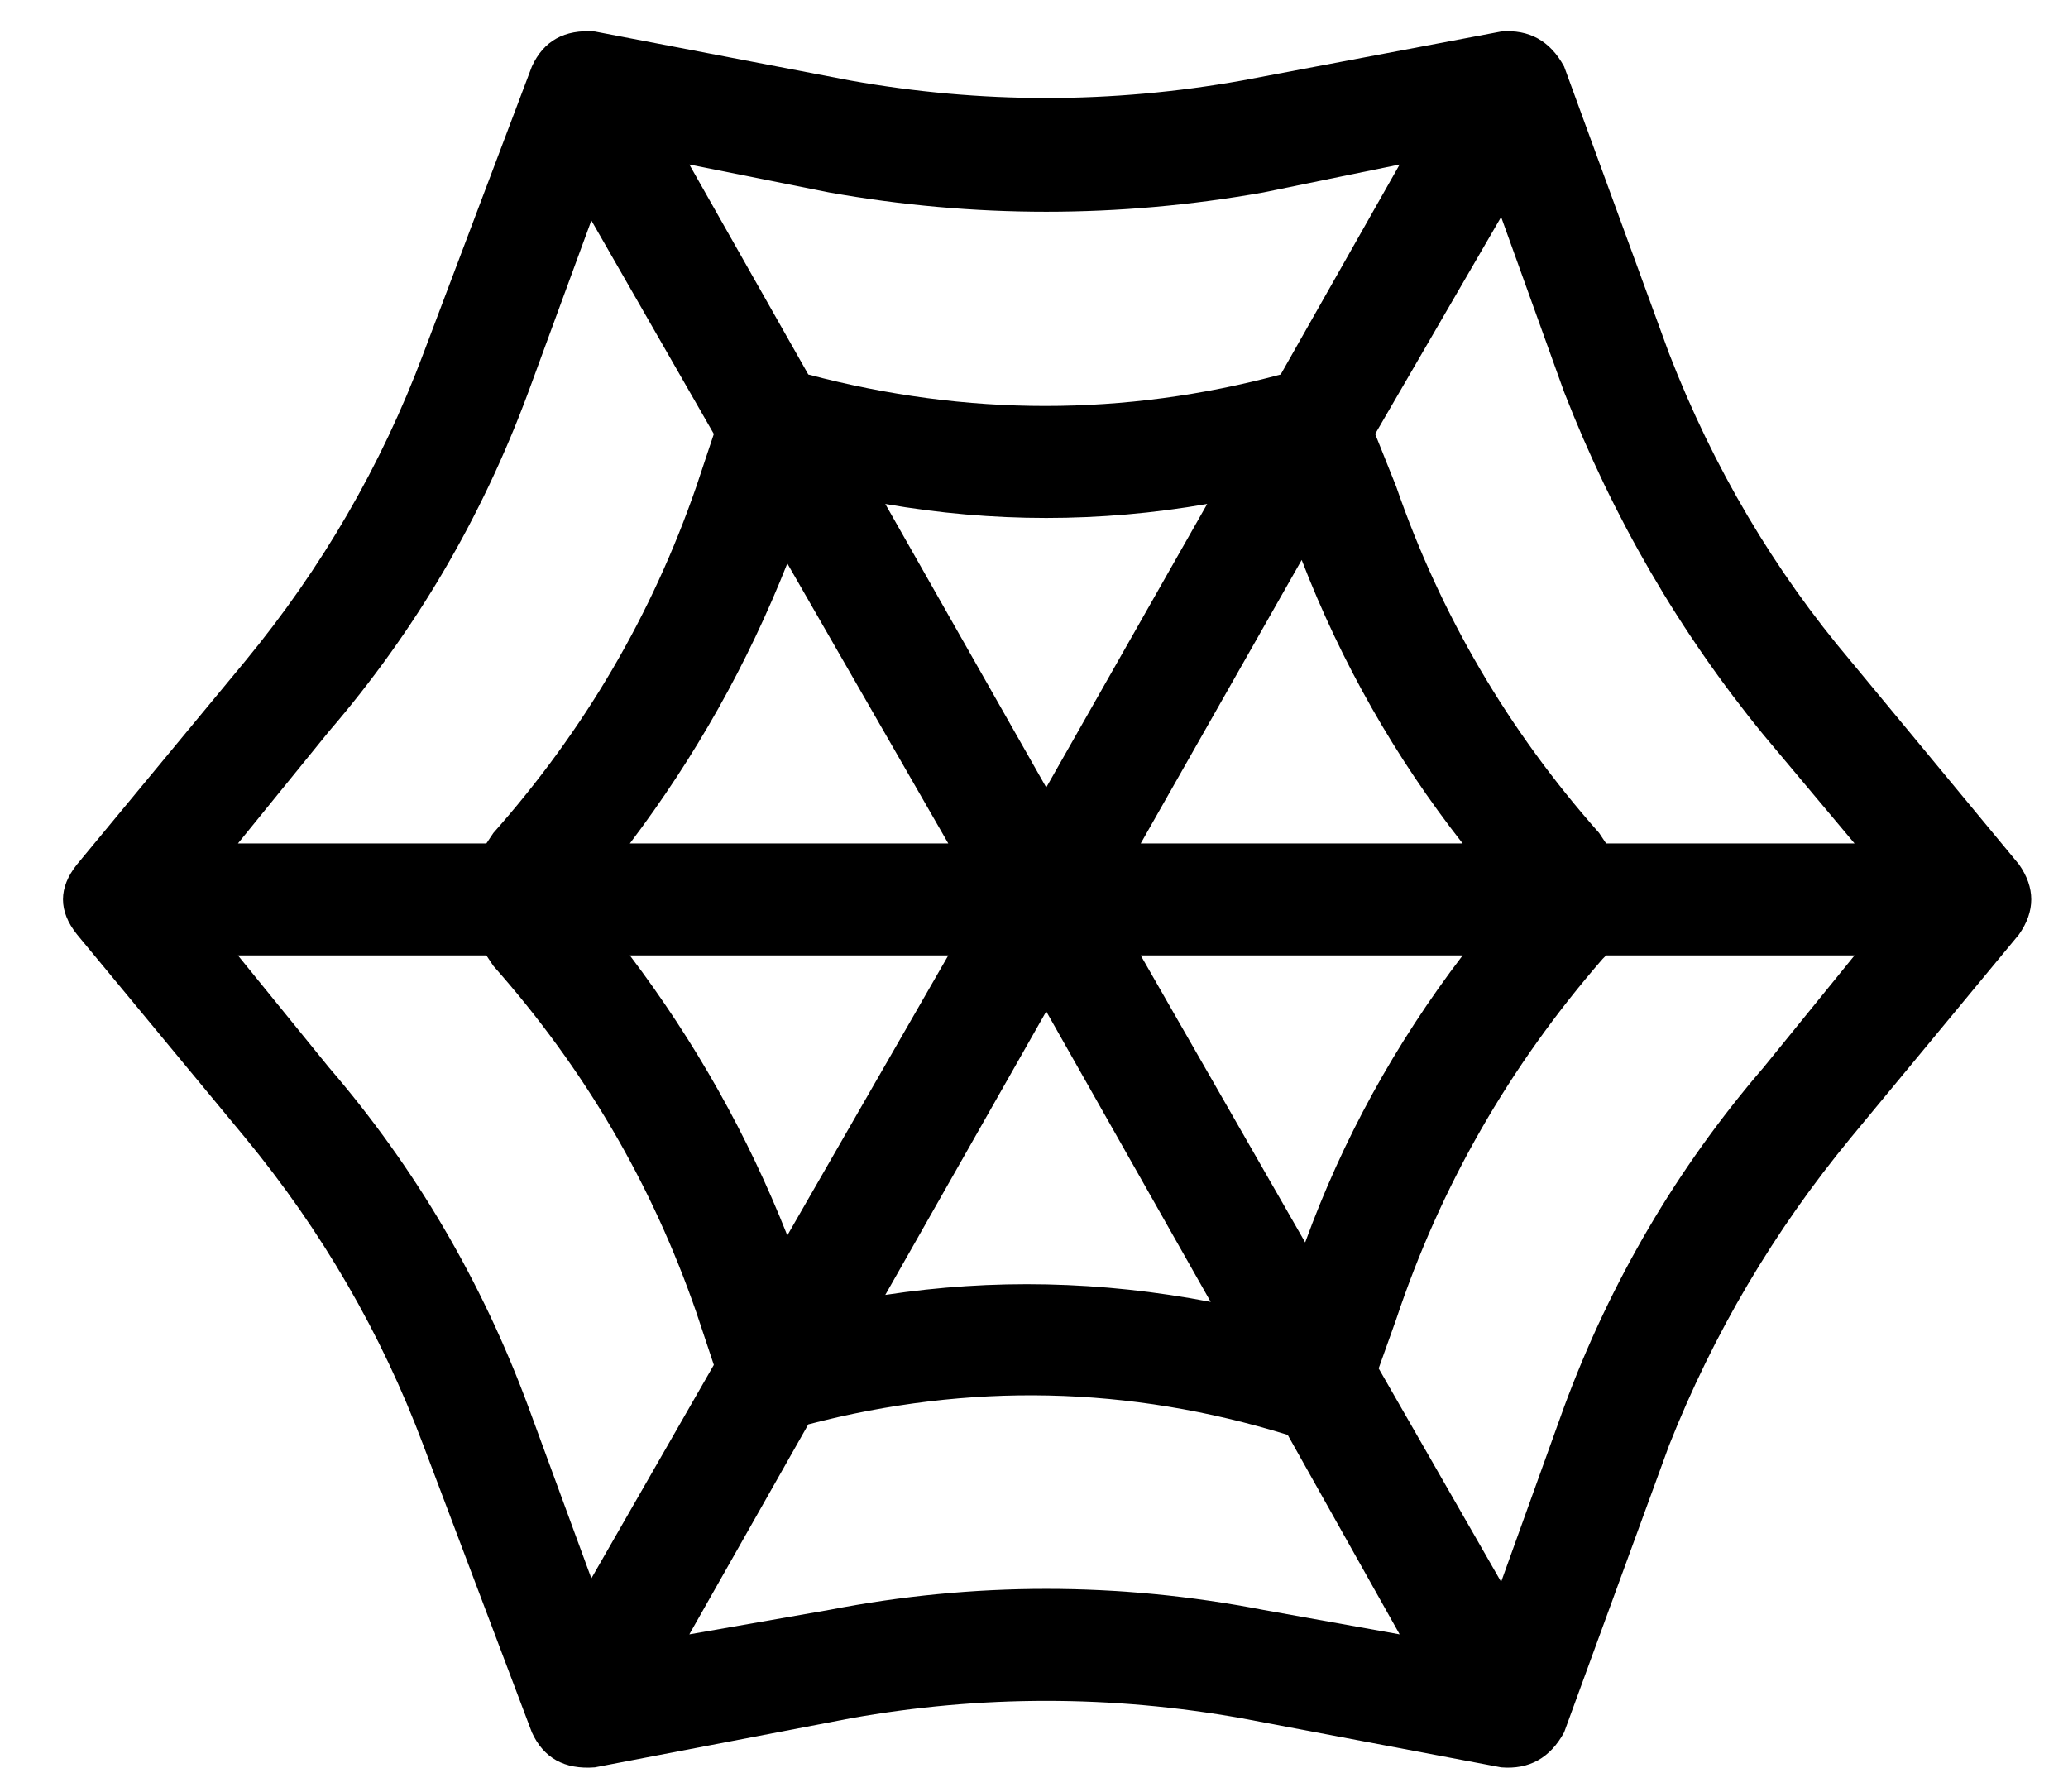 <?xml version="1.0" standalone="no"?>
<!DOCTYPE svg PUBLIC "-//W3C//DTD SVG 1.1//EN" "http://www.w3.org/Graphics/SVG/1.1/DTD/svg11.dtd" >
<svg xmlns="http://www.w3.org/2000/svg" xmlns:xlink="http://www.w3.org/1999/xlink" version="1.1" viewBox="-10 -40 591 512">
   <path fill="currentColor"
d="M142 -21q5 -11 18 -10l73 14v0q56 10 112 0l74 -14v0q12 -1 18 10l30 82v0q19 49 52 88l48 58v0q7 10 0 20l-48 58v0q-33 40 -52 88l-30 82v0q-6 11 -18 10l-74 -14v0q-56 -10 -112 0l-73 14v0q-13 1 -18 -10l-31 -82v0q-18 -48 -51 -88l-48 -58v0q-8 -10 0 -20l48 -58v0
q33 -40 51 -88l31 -82v0zM159 23l-18 49l18 -49l-18 49q-20 54 -57 97l-26 32v0h71v0l2 -3v0q39 -44 58 -99l5 -15v0l-35 -61v0zM187 7l34 60l-34 -60l34 60q68 18 135 0l34 -60v0l-39 8v0q-62 11 -124 0l-40 -8v0zM419 22l-36 62l36 -62l-36 62l6 15v0q19 55 58 99l2 3v0
h71v0l-26 -31v0q-36 -44 -57 -98l-18 -50v0zM520 233h-71h71h-71l-1 1v0q-40 46 -59 103l-5 14v0l35 61v0l18 -50v0q20 -54 57 -97l26 -32v0zM390 427l-32 -57l32 57l-32 -57q-68 -21 -137 -3l-34 60v0l40 -7v0q62 -12 124 0l39 7v0zM159 411l35 -61l-35 61l35 -61l-5 -15v0
q-19 -55 -58 -99l-2 -3v0h-71v0l26 32v0q37 43 57 97l18 49v0zM170 233q28 37 45 80l46 -80v0h-91v0zM243 330q46 -7 93 2l-47 -83v0l-46 81v0zM363 315q16 -44 45 -82h-92v0l47 82v0zM408 201q-29 -37 -46 -81l-46 81v0h92v0zM335 104q-46 8 -92 0l46 81v0l46 -81v0z
M215 121q-17 43 -45 80h91v0l-46 -80v0z" />
</svg>
